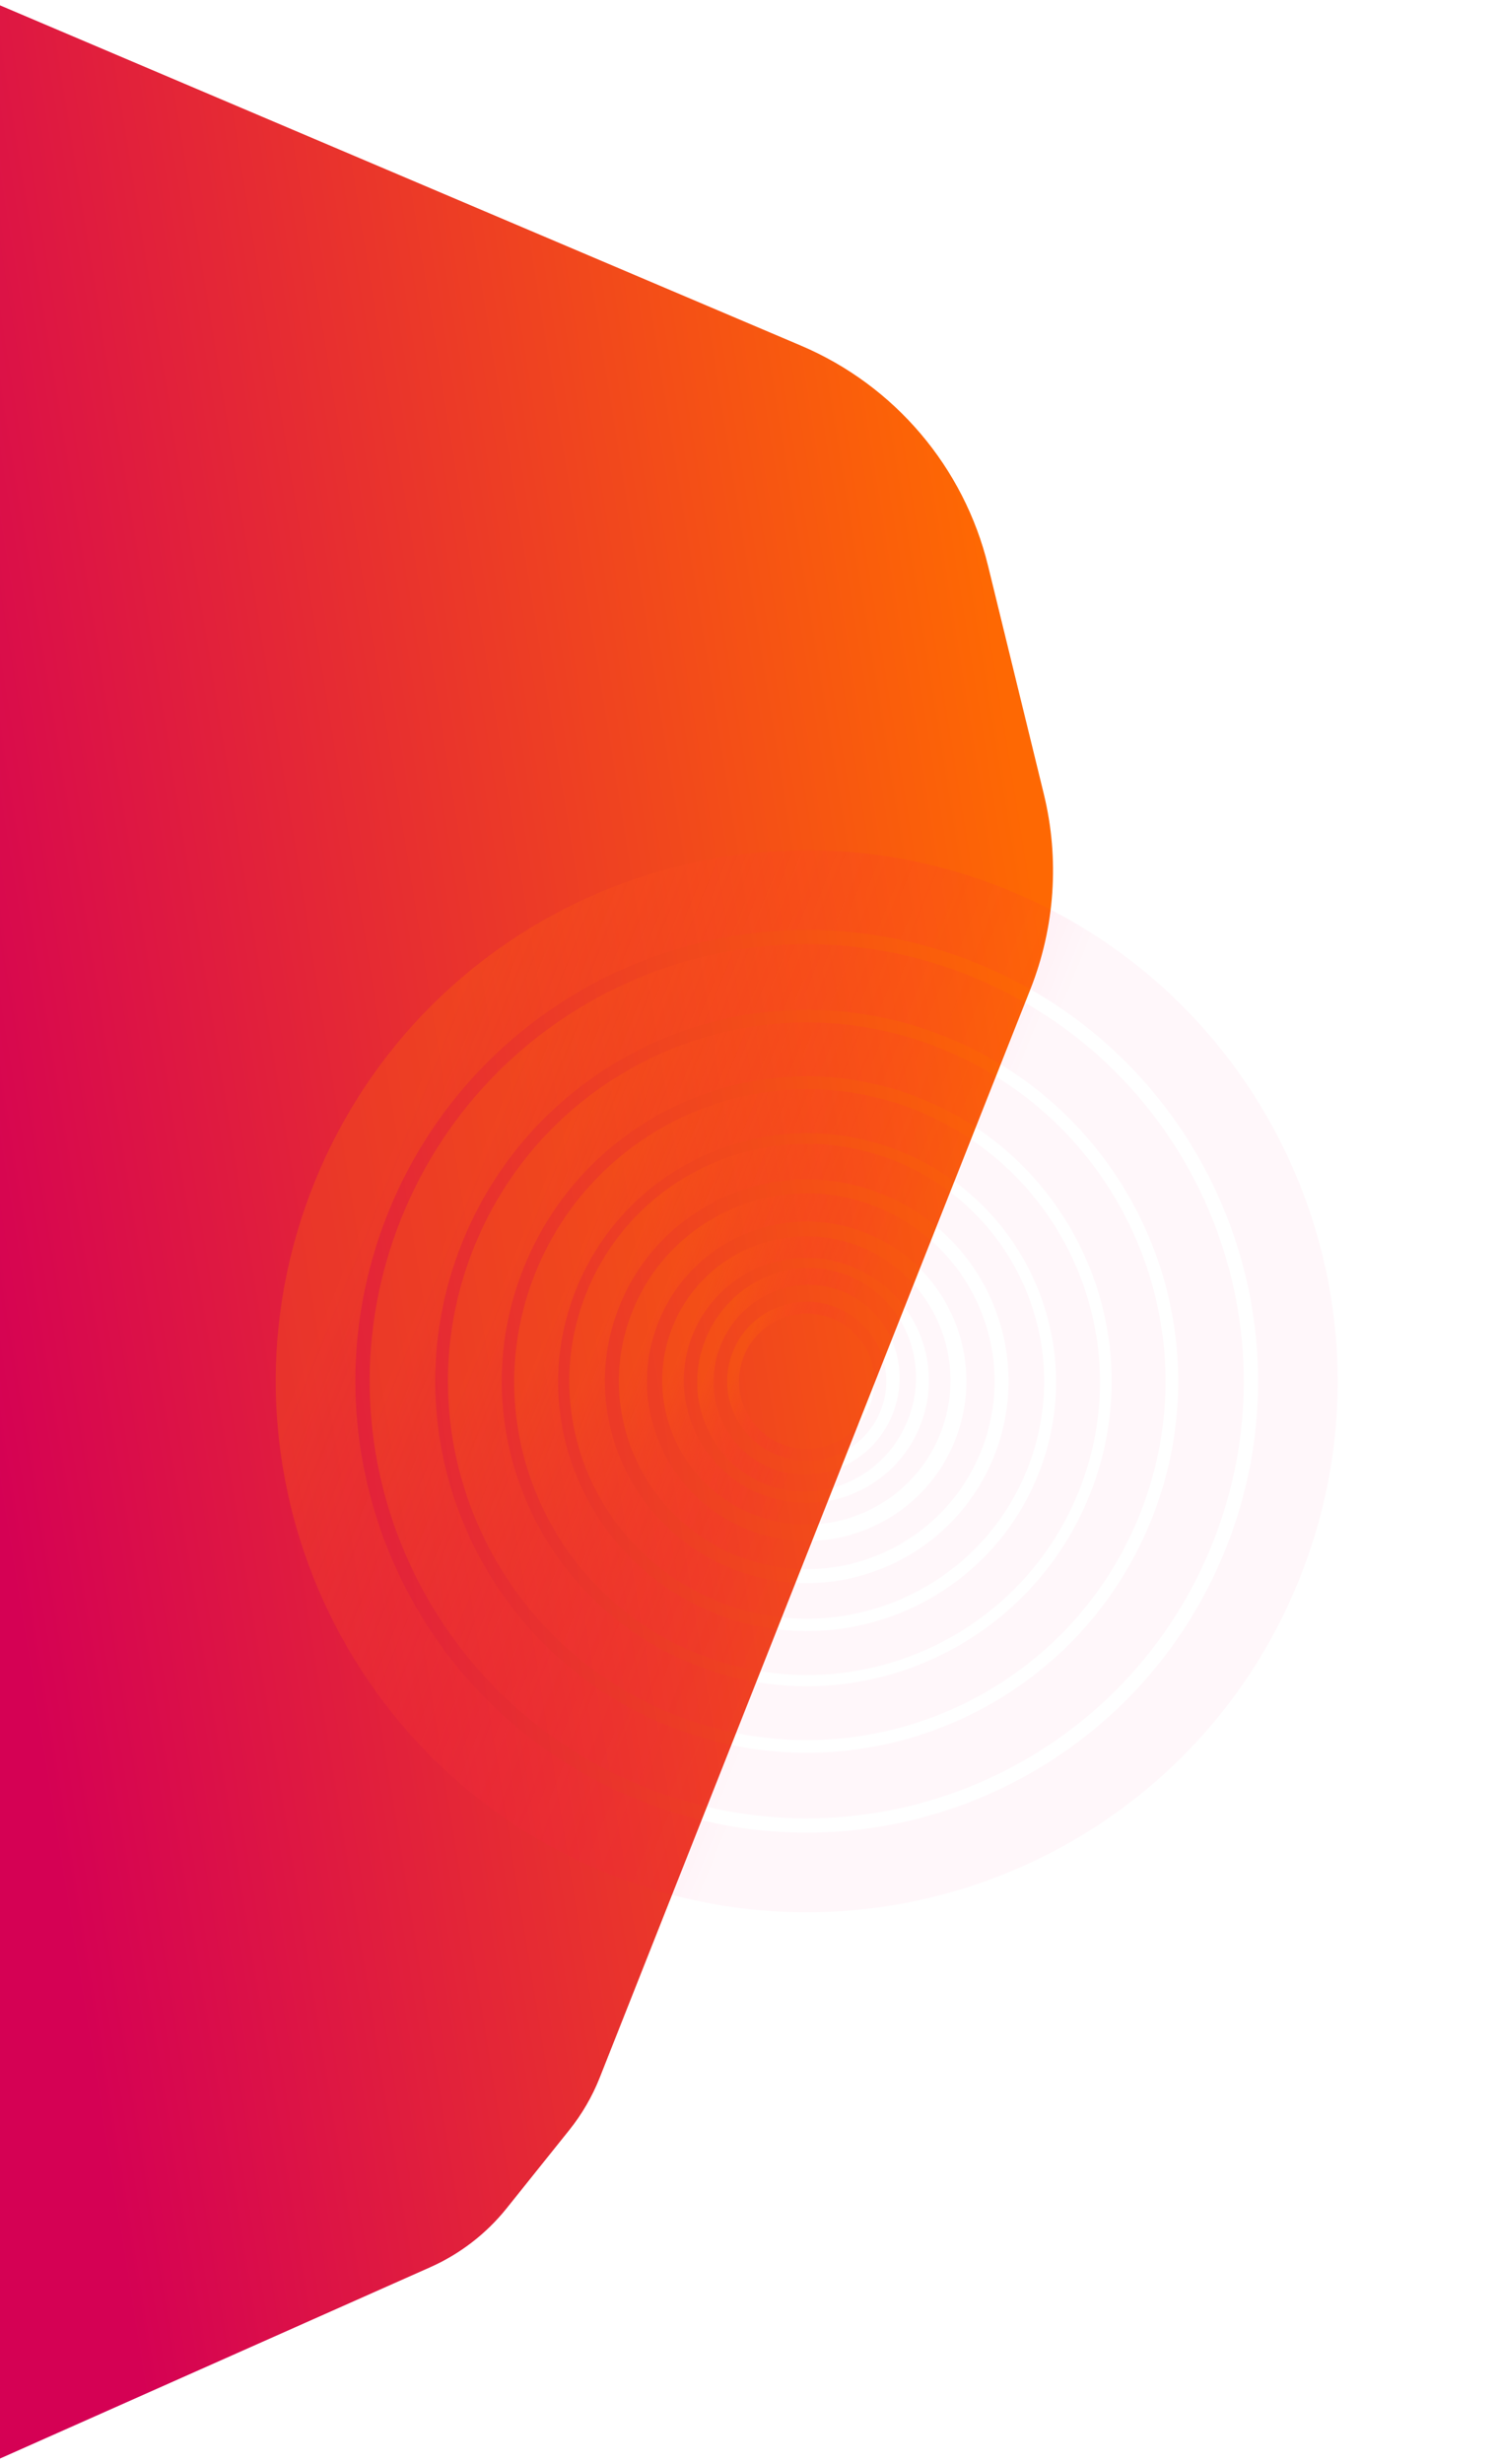 <svg width="595" height="978" viewBox="0 0 595 978" fill="none" xmlns="http://www.w3.org/2000/svg">
<path d="M-5 978V0L317.897 137.166C355.065 152.955 382.603 185.357 392.191 224.585L414.322 315.127C420.618 340.886 418.759 367.964 409.002 392.62L238.063 824.567C235.092 832.072 231.017 839.091 225.972 845.392L201.093 876.46C193.001 886.564 182.605 894.582 170.776 899.842L-5 978Z" fill="url(#paint0_linear_237_2)"/>
<path d="M515.659 626.979C472.158 734.921 349.389 787.161 241.446 743.66C133.504 700.159 81.264 577.389 124.765 469.447C168.267 361.505 291.036 309.265 398.978 352.766C506.921 396.267 559.16 519.036 515.659 626.979ZM154.082 481.262C117.106 573.013 161.51 677.367 253.261 714.343C345.012 751.319 449.366 706.915 486.342 615.164C523.318 523.413 478.914 419.059 387.163 382.083C295.412 345.107 191.058 389.511 154.082 481.262Z" fill="url(#paint1_linear_237_2)" fill-opacity="0.3"/>
<path d="M481.085 613.045C445.279 701.892 344.228 744.891 255.382 709.085C166.535 673.279 123.536 572.228 159.342 483.381C195.148 394.534 296.198 351.536 385.045 387.342C473.892 423.147 516.891 524.198 481.085 613.045ZM183.473 493.106C153.038 568.626 189.586 654.519 265.106 684.954C340.626 715.389 426.519 678.84 456.954 603.32C487.389 527.801 450.84 441.907 375.321 411.472C299.801 381.038 213.907 417.586 183.473 493.106Z" fill="url(#paint2_linear_237_2)" fill-opacity="0.3"/>
<path d="M452.272 601.433C422.88 674.367 339.927 709.665 266.993 680.272C194.059 650.879 158.762 567.927 188.155 494.993C217.547 422.059 300.5 386.762 373.434 416.154C446.368 445.547 481.665 528.499 452.272 601.433ZM207.964 502.976C182.98 564.97 212.982 635.479 274.976 660.463C336.97 685.447 407.48 655.444 432.463 593.45C457.447 531.456 427.445 460.947 365.451 435.963C303.457 410.979 232.947 440.982 207.964 502.976Z" fill="url(#paint3_linear_237_2)" fill-opacity="0.3"/>
<path d="M428.165 591.997C404.17 651.538 336.451 680.353 276.91 656.358C217.369 632.363 188.554 564.644 212.549 505.103C236.544 445.562 304.263 416.747 363.804 440.742C423.345 464.737 452.16 532.456 428.165 591.997ZM228.72 511.62C208.324 562.23 232.817 619.791 283.427 640.187C334.037 660.583 391.598 636.09 411.994 585.48C432.39 534.87 407.897 477.309 357.287 456.913C306.677 436.517 249.116 461.01 228.72 511.62Z" fill="url(#paint4_linear_237_2)" fill-opacity="0.3"/>
<path d="M407.611 583.435C388.158 631.704 333.259 655.064 284.99 635.612C236.721 616.159 213.36 561.26 232.813 512.991C252.266 464.722 307.165 441.361 355.434 460.814C403.703 480.267 427.063 535.166 407.611 583.435ZM245.923 518.274C229.388 559.303 249.244 605.967 290.273 622.502C331.302 639.037 377.966 619.18 394.501 578.152C411.036 537.123 391.179 490.458 350.151 473.924C309.122 457.389 262.458 477.245 245.923 518.274Z" fill="url(#paint5_linear_237_2)" fill-opacity="0.3"/>
<path d="M389.363 576.081C373.972 614.272 330.535 632.755 292.344 617.363C254.153 601.972 235.671 558.536 251.062 520.345C266.453 482.154 309.89 463.671 348.08 479.062C386.271 494.453 404.754 537.89 389.363 576.081ZM261.434 524.525C248.352 556.987 264.062 593.908 296.525 606.991C328.987 620.073 365.908 604.363 378.991 571.901C392.073 539.438 376.363 502.517 343.9 489.435C311.438 476.352 274.517 492.063 261.434 524.525Z" fill="url(#paint6_linear_237_2)" fill-opacity="0.3"/>
<path d="M373.133 569.261C361.322 598.567 327.991 612.75 298.685 600.94C269.378 589.129 255.195 555.798 267.006 526.491C278.816 497.185 312.148 483.002 341.454 494.813C370.76 506.623 384.944 539.955 373.133 569.261ZM274.965 529.699C264.926 554.609 276.982 582.941 301.892 592.98C326.803 603.019 355.134 590.964 365.173 566.053C375.212 541.143 363.157 512.811 338.246 502.772C313.336 492.733 285.004 504.789 274.965 529.699Z" fill="url(#paint7_linear_237_2)" fill-opacity="0.3"/>
<path d="M360.263 563.796C351.071 586.604 325.667 597.859 303.522 588.935C281.377 580.01 270.876 554.285 280.068 531.477C289.259 508.668 314.663 497.413 336.809 506.338C358.954 515.263 369.455 540.987 360.263 563.796ZM286.082 533.901C278.269 553.288 287.195 575.154 306.018 582.74C324.842 590.326 346.435 580.759 354.249 561.372C362.062 541.985 353.136 520.119 334.312 512.533C315.489 504.947 293.895 514.513 286.082 533.901Z" fill="url(#paint8_linear_237_2)" fill-opacity="0.3"/>
<path d="M349.505 560.018C342.986 576.196 324.585 584.026 308.407 577.506C292.229 570.986 284.4 552.586 290.919 536.408C297.439 520.23 315.84 512.4 332.018 518.92C348.196 525.44 356.025 543.84 349.505 560.018ZM295.313 538.179C289.771 551.93 296.427 567.57 310.178 573.112C323.929 578.654 339.57 571.999 345.111 558.247C350.653 544.496 343.998 528.856 330.247 523.314C316.495 517.772 300.855 524.427 295.313 538.179Z" fill="url(#paint9_linear_237_2)" fill-opacity="0.3"/>
<defs>
<linearGradient id="paint0_linear_237_2" x1="410" y1="345.5" x2="-29.5" y2="416" gradientUnits="userSpaceOnUse">
<stop stop-color="#FE6803"/>
<stop offset="1" stop-color="#D50154"/>
</linearGradient>
<linearGradient id="paint1_linear_237_2" x1="511.805" y1="641.126" x2="142.208" y2="490.33" gradientUnits="userSpaceOnUse">
<stop offset="0.438" stop-color="#FF0062" stop-opacity="0.11"/>
<stop offset="1" stop-color="#FE6804"/>
</linearGradient>
<linearGradient id="paint2_linear_237_2" x1="477.913" y1="624.689" x2="173.699" y2="500.57" gradientUnits="userSpaceOnUse">
<stop offset="0.438" stop-color="#FF0062" stop-opacity="0.11"/>
<stop offset="1" stop-color="#FE6804"/>
</linearGradient>
<linearGradient id="paint3_linear_237_2" x1="449.668" y1="610.992" x2="199.941" y2="509.103" gradientUnits="userSpaceOnUse">
<stop offset="0.438" stop-color="#FF0062" stop-opacity="0.11"/>
<stop offset="1" stop-color="#FE6804"/>
</linearGradient>
<linearGradient id="paint4_linear_237_2" x1="426.039" y1="599.8" x2="222.171" y2="516.622" gradientUnits="userSpaceOnUse">
<stop offset="0.438" stop-color="#FF0062" stop-opacity="0.11"/>
<stop offset="1" stop-color="#FE6804"/>
</linearGradient>
<linearGradient id="paint5_linear_237_2" x1="405.887" y1="589.761" x2="240.613" y2="522.329" gradientUnits="userSpaceOnUse">
<stop offset="0.438" stop-color="#FF0062" stop-opacity="0.11"/>
<stop offset="1" stop-color="#FE6804"/>
</linearGradient>
<linearGradient id="paint6_linear_237_2" x1="388" y1="581.086" x2="257.233" y2="527.733" gradientUnits="userSpaceOnUse">
<stop offset="0.438" stop-color="#FF0062" stop-opacity="0.11"/>
<stop offset="1" stop-color="#FE6804"/>
</linearGradient>
<linearGradient id="paint7_linear_237_2" x1="372.087" y1="573.102" x2="271.742" y2="532.161" gradientUnits="userSpaceOnUse">
<stop offset="0.438" stop-color="#FF0062" stop-opacity="0.11"/>
<stop offset="1" stop-color="#FE6804"/>
</linearGradient>
<linearGradient id="paint8_linear_237_2" x1="359.439" y1="566.781" x2="283.609" y2="535.853" gradientUnits="userSpaceOnUse">
<stop offset="0.438" stop-color="#FF0062" stop-opacity="0.11"/>
<stop offset="1" stop-color="#FE6804"/>
</linearGradient>
<linearGradient id="paint9_linear_237_2" x1="348.928" y1="562.138" x2="293.534" y2="539.538" gradientUnits="userSpaceOnUse">
<stop offset="0.438" stop-color="#FF0062" stop-opacity="0.11"/>
<stop offset="1" stop-color="#FE6804"/>
</linearGradient>
</defs>
</svg>
